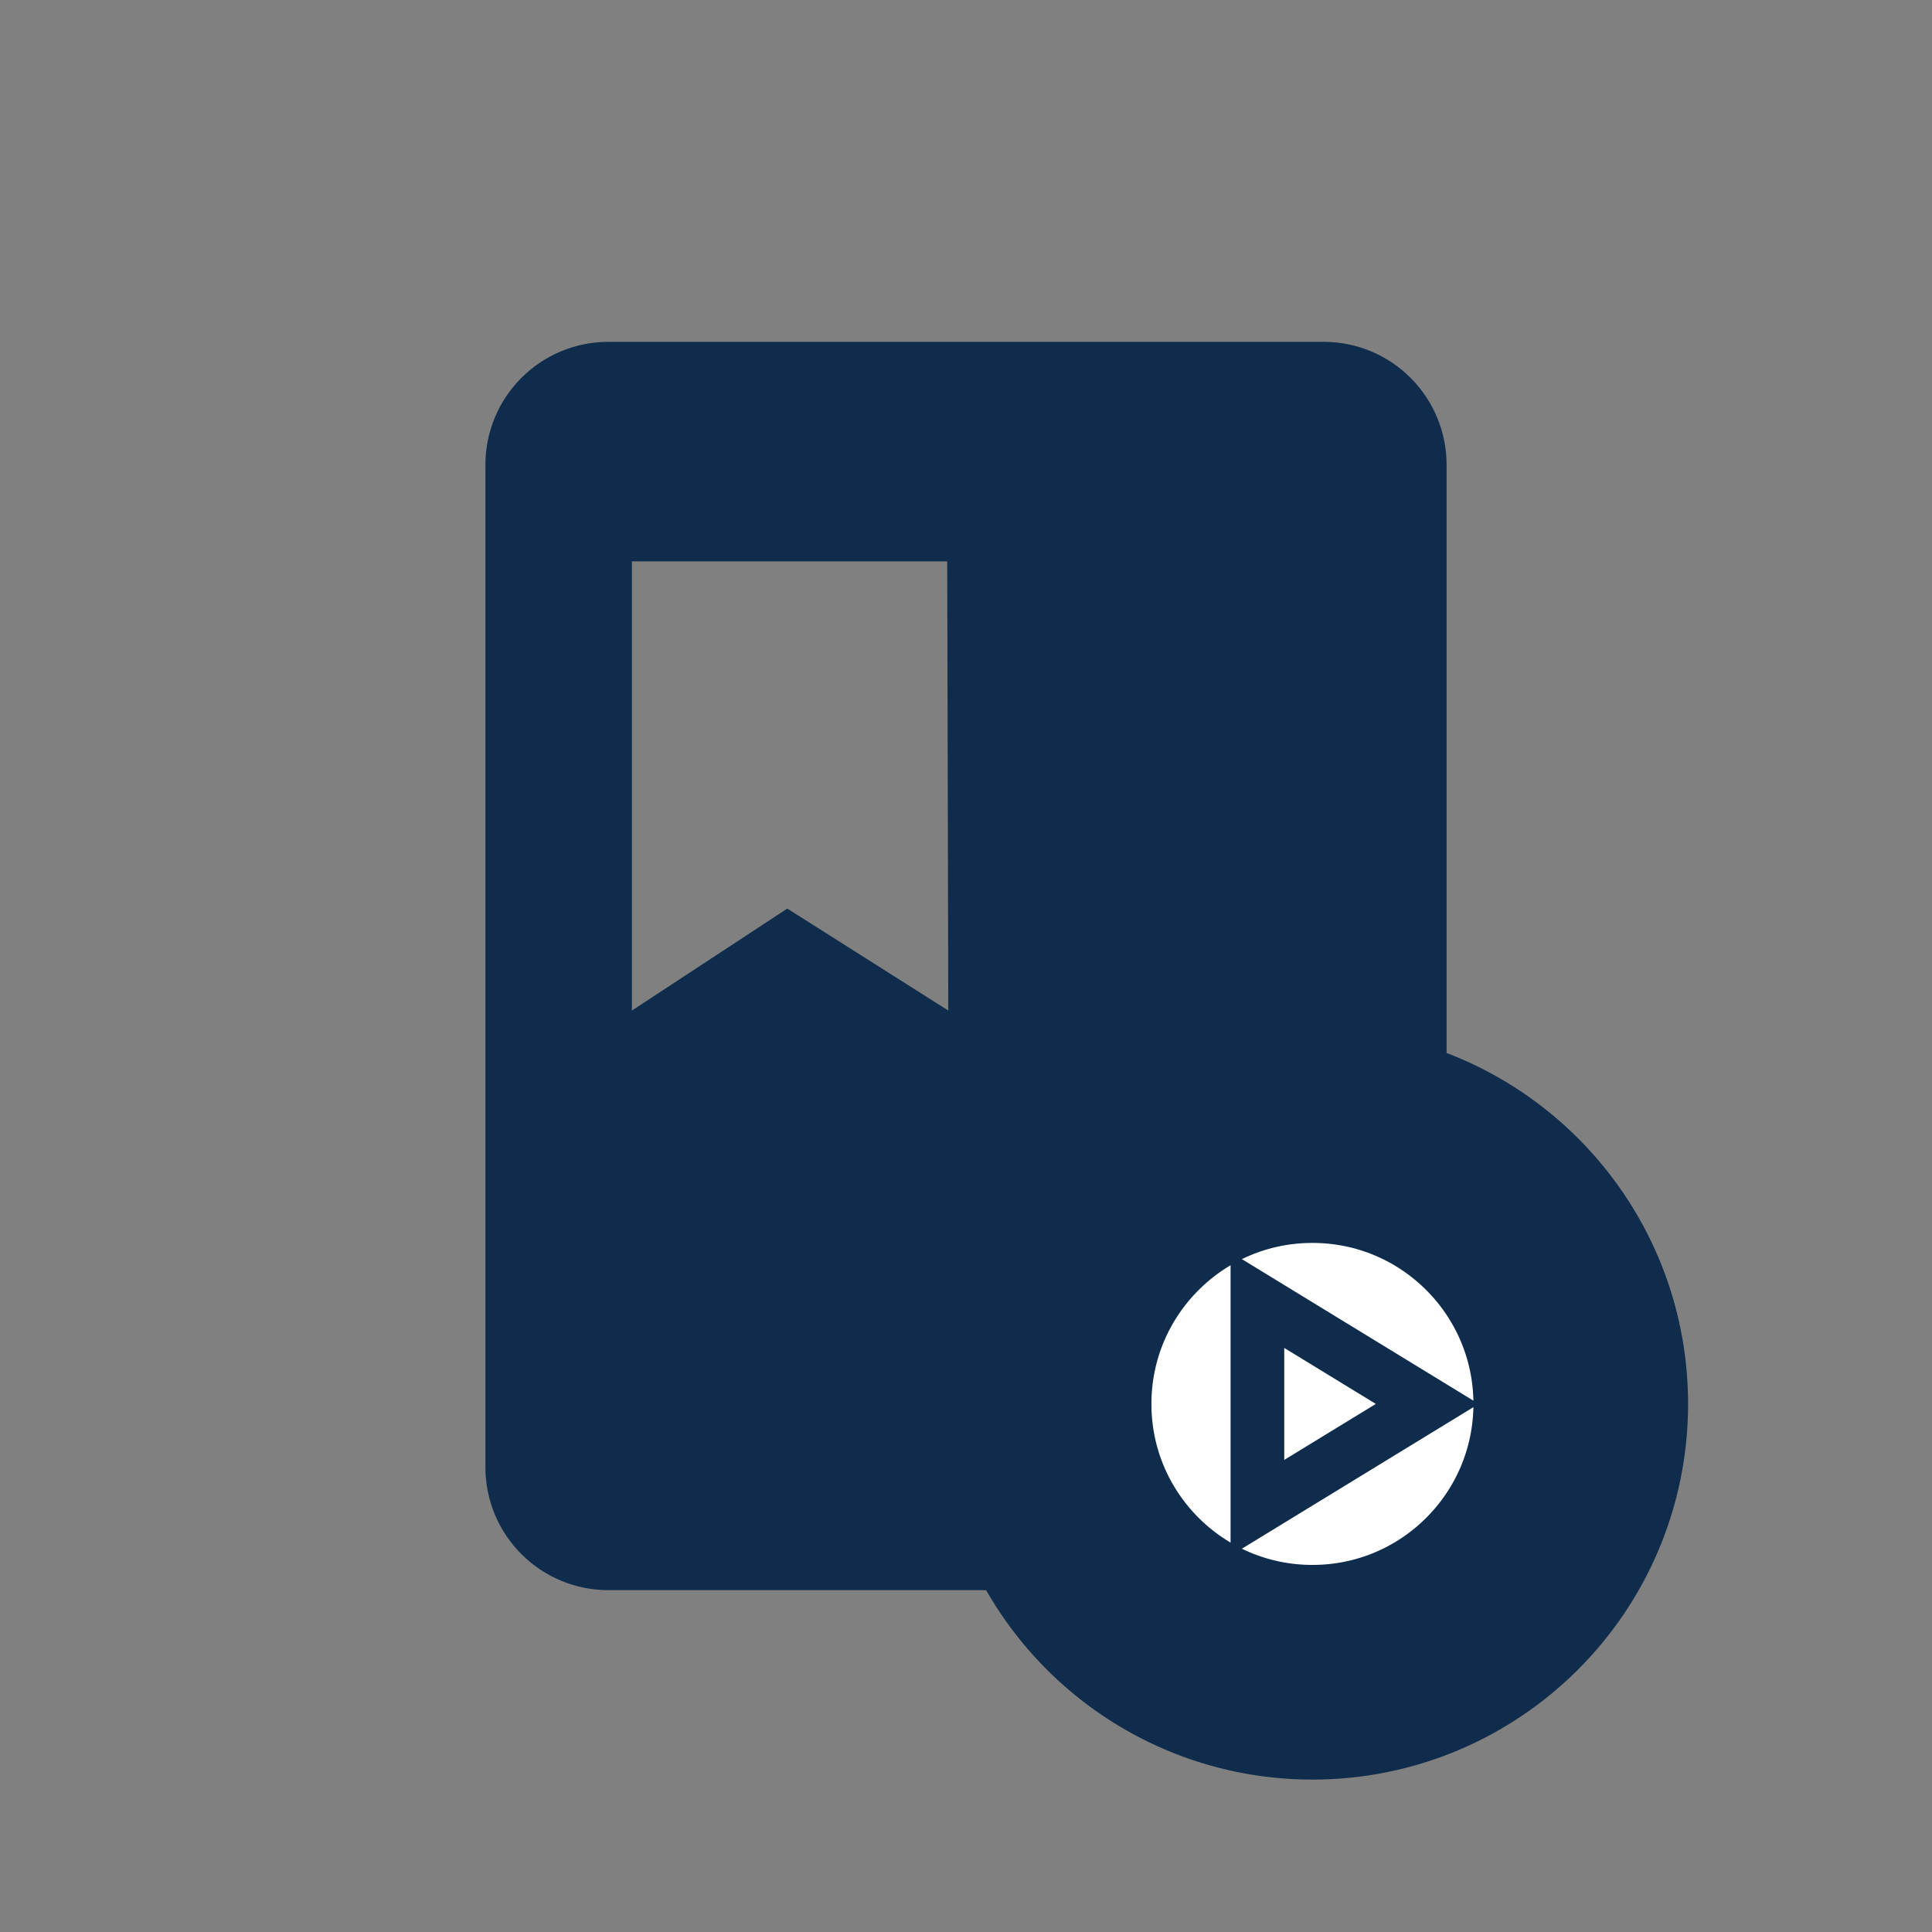 <svg width="36" height="36" viewBox="0 0 36 36" fill="none" xmlns="http://www.w3.org/2000/svg">
<rect x="0" y="0" width="36" height="36" fill="#808080" stroke="none"/>
<path d="M24.67 6.37H11.33C10.724 6.371 10.144 6.612 9.716 7.041C9.287 7.469 9.046 8.049 9.045 8.655V27.345C9.046 27.951 9.287 28.531 9.716 28.959C10.144 29.387 10.724 29.629 11.33 29.63H24.67C25.276 29.629 25.856 29.387 26.284 28.959C26.712 28.531 26.954 27.951 26.955 27.345V8.655C26.954 8.049 26.712 7.469 26.284 7.041C25.856 6.612 25.276 6.371 24.67 6.37ZM17.67 18.83L14.67 16.93L11.775 18.83V10.46H17.65L17.67 18.83Z" fill="#0F2C4C"/>
<path d="M24.455 31.16C27.216 31.16 29.455 28.922 29.455 26.16C29.455 23.399 27.216 21.16 24.455 21.16C21.694 21.16 19.455 23.399 19.455 26.16C19.455 28.922 21.694 31.16 24.455 31.16Z" fill="white" stroke="#0F2C4C" stroke-width="4" stroke-miterlimit="10"/>
<path d="M23.43 24.225V28.095L26.595 26.16L23.43 24.225Z" stroke="#0F2C4C" stroke-miterlimit="10"/>
</svg>
